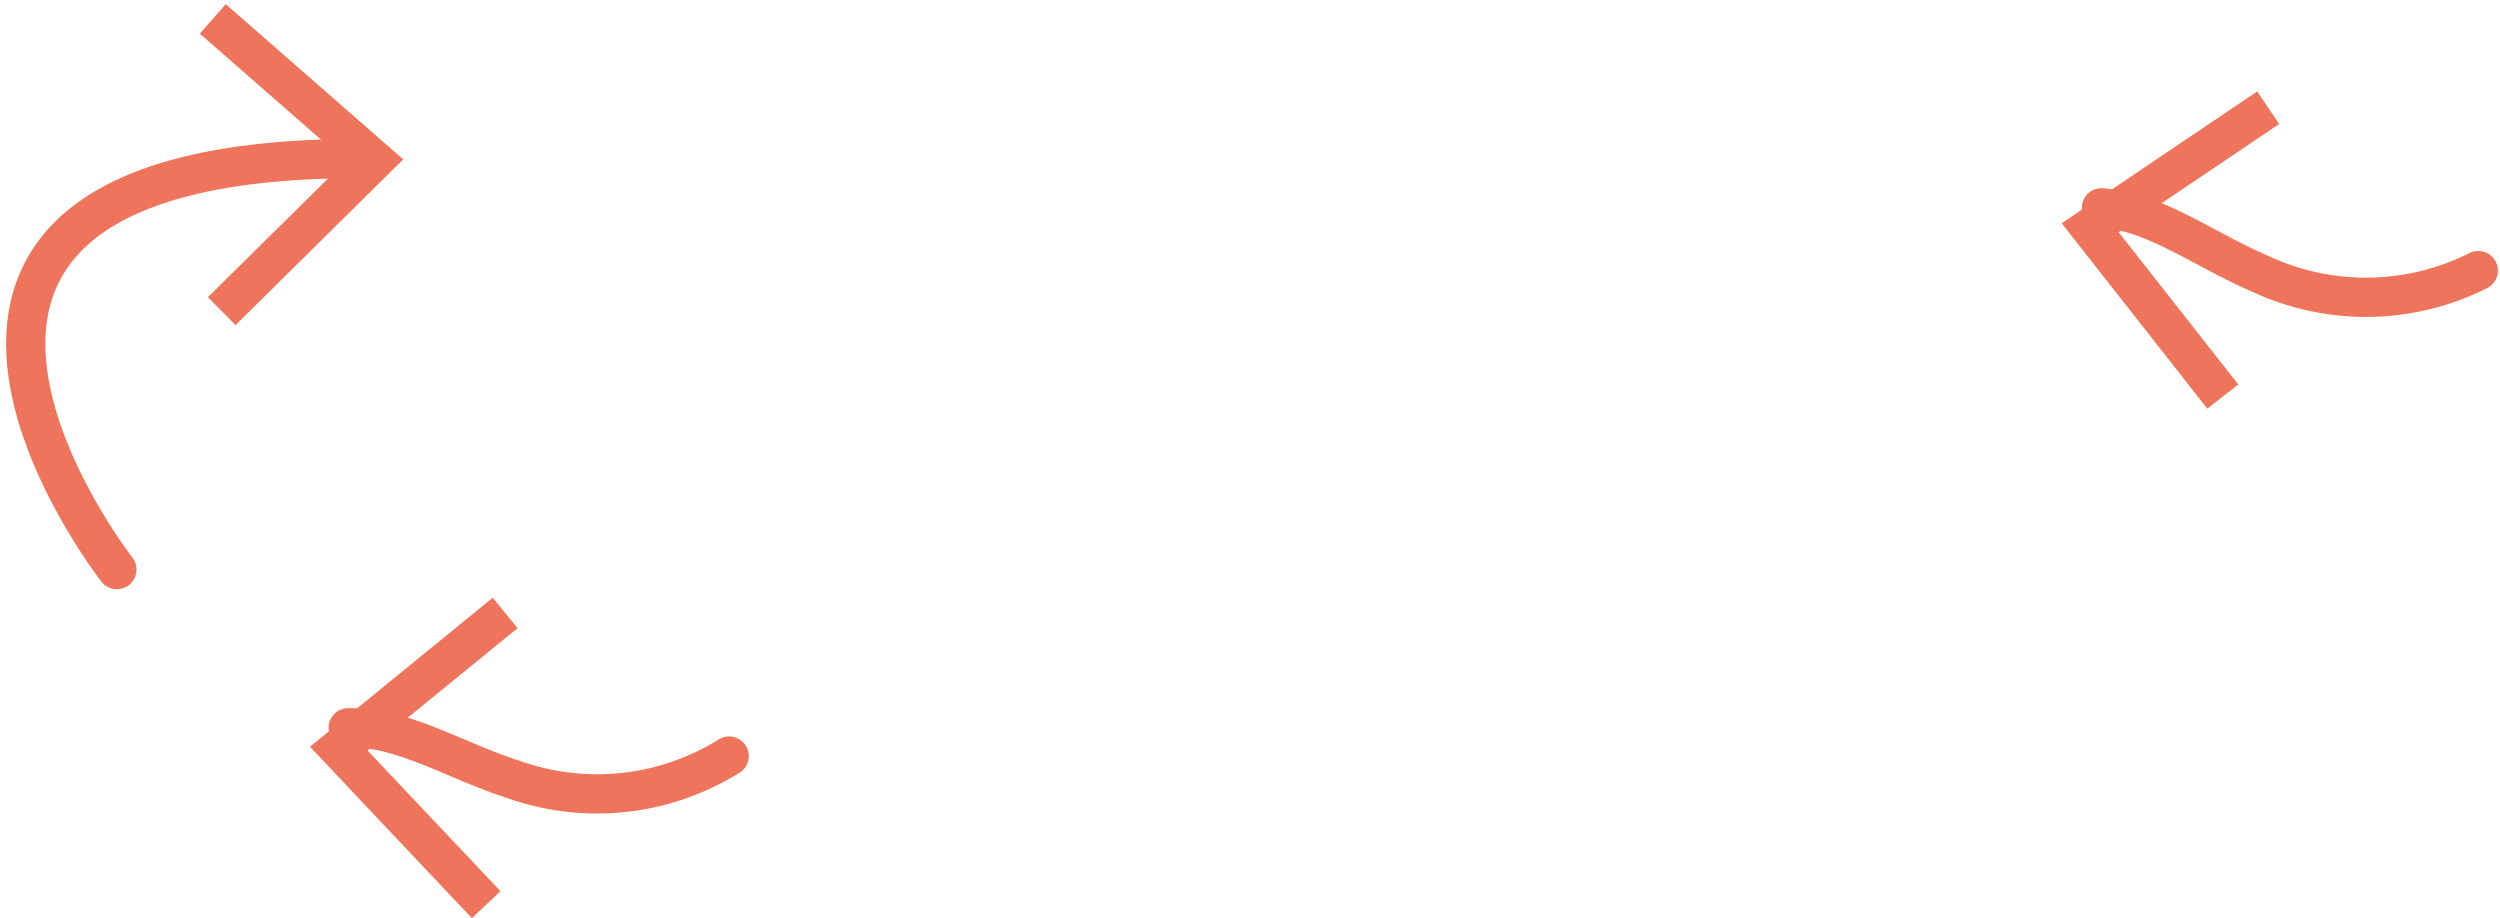 <svg xmlns="http://www.w3.org/2000/svg" xmlns:xlink="http://www.w3.org/1999/xlink" viewBox="0 0 127.34 46.768"><defs><style>.aa7804f3-fc70-40f4-bf98-2dd9ffd5dbeb,.b4a63968-1163-4e1a-9c34-57cc6e8d7ffa,.b6dc9cb5-d00f-4ac7-b08c-bdaf27bb9171{fill:none;}.aa7804f3-fc70-40f4-bf98-2dd9ffd5dbeb{stroke:#bcbec0;stroke-miterlimit:10;}.f570b1d8-42f4-474d-9cb7-39e0e951e772{isolation:isolate;}.ab7ccb4d-dda6-4ff1-86b1-b5f787ba3e4f{clip-path:url(#fa8714b5-1ba9-4257-a724-e899c953f0c7);}.f683196a-f985-42a8-8fb0-854e71385dcf{clip-path:url(#ab7aae56-0156-4eb3-b444-25a93d680315);}.acc8c58c-ca15-4563-bd55-778e91d5599d{clip-path:url(#a562233e-8f35-4114-81d2-84dbae0280ae);}.a99968f3-4d2d-41ca-ab67-6f098cdc5066{fill:#a7a9ac;opacity:0.33;mix-blend-mode:multiply;}.fe5463ad-c1bb-4871-a5d8-cd29d5c84cfd{fill:#566345;}.bd02f65b-2eb1-471a-bf2a-dcd8a3a48165{fill:#63774e;}.b2fca259-4449-4ec1-aae8-df86159e6b52{clip-path:url(#feffc9d8-7588-4324-83f1-438b27465558);}.abedd08d-16d2-4410-8771-7c546ee5fcbd{clip-path:url(#a845eb8b-d599-4a3c-af5c-fd2b542032a8);}.b87bc25b-4932-4f2e-9abf-ed16d0ba5c2a{fill:#c3d7dc;}.a46a74b3-bbad-4fd6-83c4-04cd6e5d70dc{clip-path:url(#b13bc1f7-f23b-4351-bfaf-8656ba46a00f);}.b344baec-f483-4f78-9b8c-719ce62c8edb{fill:#299145;}.b62cb503-5bfd-48e5-bf59-043c17dc6586{fill:#1ea355;}.b6bdf652-9de1-4faf-a617-1d7fcd182058{fill:#9dcb3b;}.ae6d5663-1a5b-4493-9d5e-4f0dd37c08eb{fill:#69bd45;}.b4a63968-1163-4e1a-9c34-57cc6e8d7ffa{stroke:#ee755b;stroke-linecap:round;stroke-linejoin:round;stroke-width:2px;}.a1df16b2-2b7b-491a-8809-fc55c0fbe209{fill:#ee755b;}</style><clipPath id="fa8714b5-1ba9-4257-a724-e899c953f0c7"><rect class="aa7804f3-fc70-40f4-bf98-2dd9ffd5dbeb" x="275.763" y="-809.811" width="233.759" height="493.747"/></clipPath><clipPath id="ab7aae56-0156-4eb3-b444-25a93d680315"><rect class="b6dc9cb5-d00f-4ac7-b08c-bdaf27bb9171" x="275.447" y="-730.538" width="233.823" height="414.474"/></clipPath><clipPath id="a562233e-8f35-4114-81d2-84dbae0280ae"><rect class="b6dc9cb5-d00f-4ac7-b08c-bdaf27bb9171" x="30.515" y="-117.534" width="107.16" height="81.568"/></clipPath><clipPath id="feffc9d8-7588-4324-83f1-438b27465558"><rect class="aa7804f3-fc70-40f4-bf98-2dd9ffd5dbeb" x="19.122" y="-809.811" width="233.759" height="493.747"/></clipPath><clipPath id="a845eb8b-d599-4a3c-af5c-fd2b542032a8"><rect class="b6dc9cb5-d00f-4ac7-b08c-bdaf27bb9171" x="18.806" y="-730.538" width="233.823" height="414.474"/></clipPath><clipPath id="b13bc1f7-f23b-4351-bfaf-8656ba46a00f"><path class="b6dc9cb5-d00f-4ac7-b08c-bdaf27bb9171" d="M71.404-16.968A45.452,45.452,0,0,1,61.032,13.797c4.555,3.945,11.138,5.932,17.685,6.52s13.151-.097,19.684-.78c5.226-.546,10.89-1.269,14.524-4.432a18.092,18.092,0,0,1-4.958-7.661,40.151,40.151,0,0,1-.891-26.119,126.23,126.23,0,0,0-17.13-3.588,28.173,28.173,0,0,0-9.54-.105c-3.786.79-6.926,2.92-9.928,4.99a8.605,8.605,0,0,0-3.2,3.131"/></clipPath></defs><title>Artboard 240</title><g class="f570b1d8-42f4-474d-9cb7-39e0e951e772"><g id="ed2544dc-4531-49c5-b02a-054efbe65126" data-name="Layer 1"><g class="ab7ccb4d-dda6-4ff1-86b1-b5f787ba3e4f"><g class="f683196a-f985-42a8-8fb0-854e71385dcf"><g class="acc8c58c-ca15-4563-bd55-778e91d5599d"><ellipse class="a99968f3-4d2d-41ca-ab67-6f098cdc5066" cx="6.381" cy="50.486" rx="6.941" ry="50.242" transform="translate(-42.208 35.362) rotate(-65.507)"/><path class="fe5463ad-c1bb-4871-a5d8-cd29d5c84cfd" d="M56.319-24.57c1.44.585-2.957,8.063-3.383,8.874A24.049,24.049,0,0,0,50.148-2.832c.144,6.051.357,12.098.559,18.147.19,5.694-2.231,8.885-4.932,13.763a45.544,45.544,0,0,0-5.573,24.501c.067,1.154-.121,3.517.433,4.522C41.775,60.175,48.017,61.81,50.185,61.99a72.982,72.982,0,0,1,1.096-8.182,67.444,67.444,0,0,1,6.86-19.374A46.982,46.982,0,0,0,62.598,24.389q2.792-9.997,5.08-20.121c1.636-7.241,3.987-13.955,6.062-21.111a3.431,3.431,0,0,0,.179-1.877c-.702-2.44-5.668-2.076-7.466-2.312C62.898-21.501,59.606-23.235,56.319-24.57Z"/><path class="bd02f65b-2eb1-471a-bf2a-dcd8a3a48165" d="M57.084-30.839c-.928-2.878-3.663-3.502-5.98-2.013-3.628,2.33-6.566,3.889-9.147,7.544C39.401-21.69,38.899-17.714,37.154-13.863c-1.833,4.046-4.425,7.913-6.591,11.801-1.686,3.028-3.153,5.819-6.351,7.477-1.639.85-3.217.729-4.936.982A34.101,34.101,0,0,0,6.384,11.418C1.052,14.822-4.38,18.313-8.35,23.238-9.364,24.496-10.263,25.841-11.251,27.119c-.946,1.224-2.977,2.372-1.583,3.711A22.601,22.601,0,0,1-9.035,34.7C-10.465,32.457,7.023,24.585,8.668,23.88c4.478-1.918,9.004-2.993,13.563-4.547,3.838-1.309,8.085-1.673,11.665-3.722a30.078,30.078,0,0,0,5.708-4.639C44.639,6.132,49.652,1.21,53.722-4.464a2.294,2.294,0,0,1,.606-.65,2.252,2.252,0,0,1,.848-.255c3.798-.61,5.701-1.357,8.626-3.916a91.819,91.819,0,0,0,10.536-10.873,18.041,18.041,0,0,0-9.071-1.79"/></g></g></g><rect class="aa7804f3-fc70-40f4-bf98-2dd9ffd5dbeb" x="275.763" y="-809.811" width="233.759" height="493.747"/><g class="b2fca259-4449-4ec1-aae8-df86159e6b52"><g class="abedd08d-16d2-4410-8771-7c546ee5fcbd"><polygon class="b87bc25b-4932-4f2e-9abf-ed16d0ba5c2a" points="220.909 57.654 18.17 57.654 18.297 -748.629 27.209 -755.175 48.04 -773.516 253.215 -773.516 253.666 31.754 220.909 57.654"/><g class="a46a74b3-bbad-4fd6-83c4-04cd6e5d70dc"><path class="b344baec-f483-4f78-9b8c-719ce62c8edb" d="M71.404-16.968A45.452,45.452,0,0,1,61.032,13.797c4.555,3.945,11.138,5.932,17.685,6.52s13.151-.097,19.684-.78c5.226-.546,10.89-1.269,14.524-4.432a18.092,18.092,0,0,1-4.958-7.661,40.151,40.151,0,0,1-.891-26.119,126.23,126.23,0,0,0-17.13-3.588,28.173,28.173,0,0,0-9.54-.105c-3.786.79-6.926,2.92-9.928,4.99a8.605,8.605,0,0,0-3.2,3.131"/><path class="b62cb503-5bfd-48e5-bf59-043c17dc6586" d="M73.512.489a2.819,2.819,0,0,0,.932,3.715c1.864,1.165,3.671-.624,5.507-.485A2.981,2.981,0,0,1,82.201,5.472a24.325,24.325,0,0,1,.989,2.809c.239.651.645,1.349,1.326,1.476.813.152,1.527-.584,2.346-.69,1.412-.183,2.321,1.435,2.725,2.8s1.01,3.027,2.423,3.205a10.991,10.991,0,0,0,1.914-.228,2.656,2.656,0,0,1,2.633,1.959c1.282-.949,1.519-2.82,1.121-4.365a34.813,34.813,0,0,0-1.895-4.386c-.581-1.416-.897-2.93-1.5-4.337a9.502,9.502,0,0,0-4.651-4.956c-1.951-.95-3.01-1.108-2.523-3.747a19.699,19.699,0,0,0,.685-2.733A3.579,3.579,0,0,0,85.396-11.03a5.461,5.461,0,0,0-4.232.373,11.961,11.961,0,0,0-3.387,2.717,6.404,6.404,0,0,0-1.53,2.294c-.438,1.354.31,2.041-.266,3.202C75.458-1.388,74.091-.662,73.512.489Z"/><path class="b6bdf652-9de1-4faf-a617-1d7fcd182058" d="M87.324-8.787A9.762,9.762,0,0,0,90.118,3.956,8.554,8.554,0,0,1,92.742,5.994c.867,1.301.568,3.021.835,4.562a5.616,5.616,0,0,0,4.221,4.52,4.72,4.72,0,0,0,5.28-2.89,1.192,1.192,0,0,0,.017-.937c-.204-.379-.707-.486-.991-.81a1.6,1.6,0,0,1-.162-1.45c.726-2.839,3.427-5.357,2.661-8.186-.62-2.289-3.369-3.688-3.541-6.053a9.012,9.012,0,0,1,.896-3.416c.38-1.125.473-2.537-.406-3.335a9.536,9.536,0,0,0-4.02-2.384,10.402,10.402,0,0,0-4.535.11,9.867,9.867,0,0,0-3.985,1.754,5.656,5.656,0,0,0-2.2,3.67"/></g><path class="ae6d5663-1a5b-4493-9d5e-4f0dd37c08eb" d="M78.208,19.998a14.249,14.249,0,0,1,2.539-6.063c1.022-1.4,2.489-2.69,4.223-2.689a3.585,3.585,0,0,1,3.378,4.017c.562-1.685,3.235-1.67,4.36-.295s1.065,3.358.737,5.104l4.421-.889a1.515,1.515,0,0,1,1.071.049c.314.187.394.744.057.886,1.617-.681,1.979-4.079,4.375-4.531,2.403-.453,2.652,2.553,5.147,1.512A44.843,44.843,0,0,0,114.918,13.8a1.904,1.904,0,0,1-2.873,2.334,3.621,3.621,0,0,1-1.95,3.152,11.982,11.982,0,0,1-3.707,1.16,63.929,63.929,0,0,0-11.693,3.624c-.942.395-2.055.805-2.934.284-.531-.315-.836-.903-1.316-1.291-2.136-1.726-5.59,1.497-7.92.044-.972-.606-1.512-1.939-2.647-2.097-1.604-.222-3.086,2.134-4.459,1.277-.648-.404-.787-1.349-1.433-1.756a2.482,2.482,0,0,0-1.207-.264,24.945,24.945,0,0,1-8.733-2.101c-1.969-.873-4.121-2.723-3.42-4.76.689-2.001,3.73-2.117,5.332-.733.672.581,1.244,1.367,2.105,1.585a4.426,4.426,0,0,1,1.03.244c1.009.538.891,2.565,2.034,2.534.233-1.248,1.925-1.726,3.079-1.195a6.349,6.349,0,0,1,2.511,2.781"/></g></g><rect class="aa7804f3-fc70-40f4-bf98-2dd9ffd5dbeb" x="19.122" y="-809.811" width="233.759" height="493.747"/><path class="b4a63968-1163-4e1a-9c34-57cc6e8d7ffa" d="M5.954,29.013S-10.435,8.033,18.366,8.075"/><polygon class="a1df16b2-2b7b-491a-8809-fc55c0fbe209" points="11.998 16.56 10.589 15.138 17.604 8.207 10.179 1.716 11.497 0.211 20.539 8.117 11.998 16.56"/><path class="b4a63968-1163-4e1a-9c34-57cc6e8d7ffa" d="M17.737,37.069a8.607,8.607,0,0,1,2.52.374c1.972.586,3.864,1.606,5.834,2.236A12.712,12.712,0,0,0,37.139,38.512"/><polygon class="a1df16b2-2b7b-491a-8809-fc55c0fbe209" points="24.035 46.768 25.492 45.394 18.72 38.226 26.364 31.995 25.098 30.445 15.789 38.036 24.035 46.768"/><path class="b4a63968-1163-4e1a-9c34-57cc6e8d7ffa" d="M107.042,10.586a8.607,8.607,0,0,1,2.476.602c1.911.762,3.703,1.951,5.607,2.756a12.713,12.713,0,0,0,11.108-.161"/><polygon class="a1df16b2-2b7b-491a-8809-fc55c0fbe209" points="112.433 20.816 114.009 19.581 107.915 11.827 116.094 6.316 114.974 4.657 105.014 11.371 112.433 20.816"/></g></g></svg>
